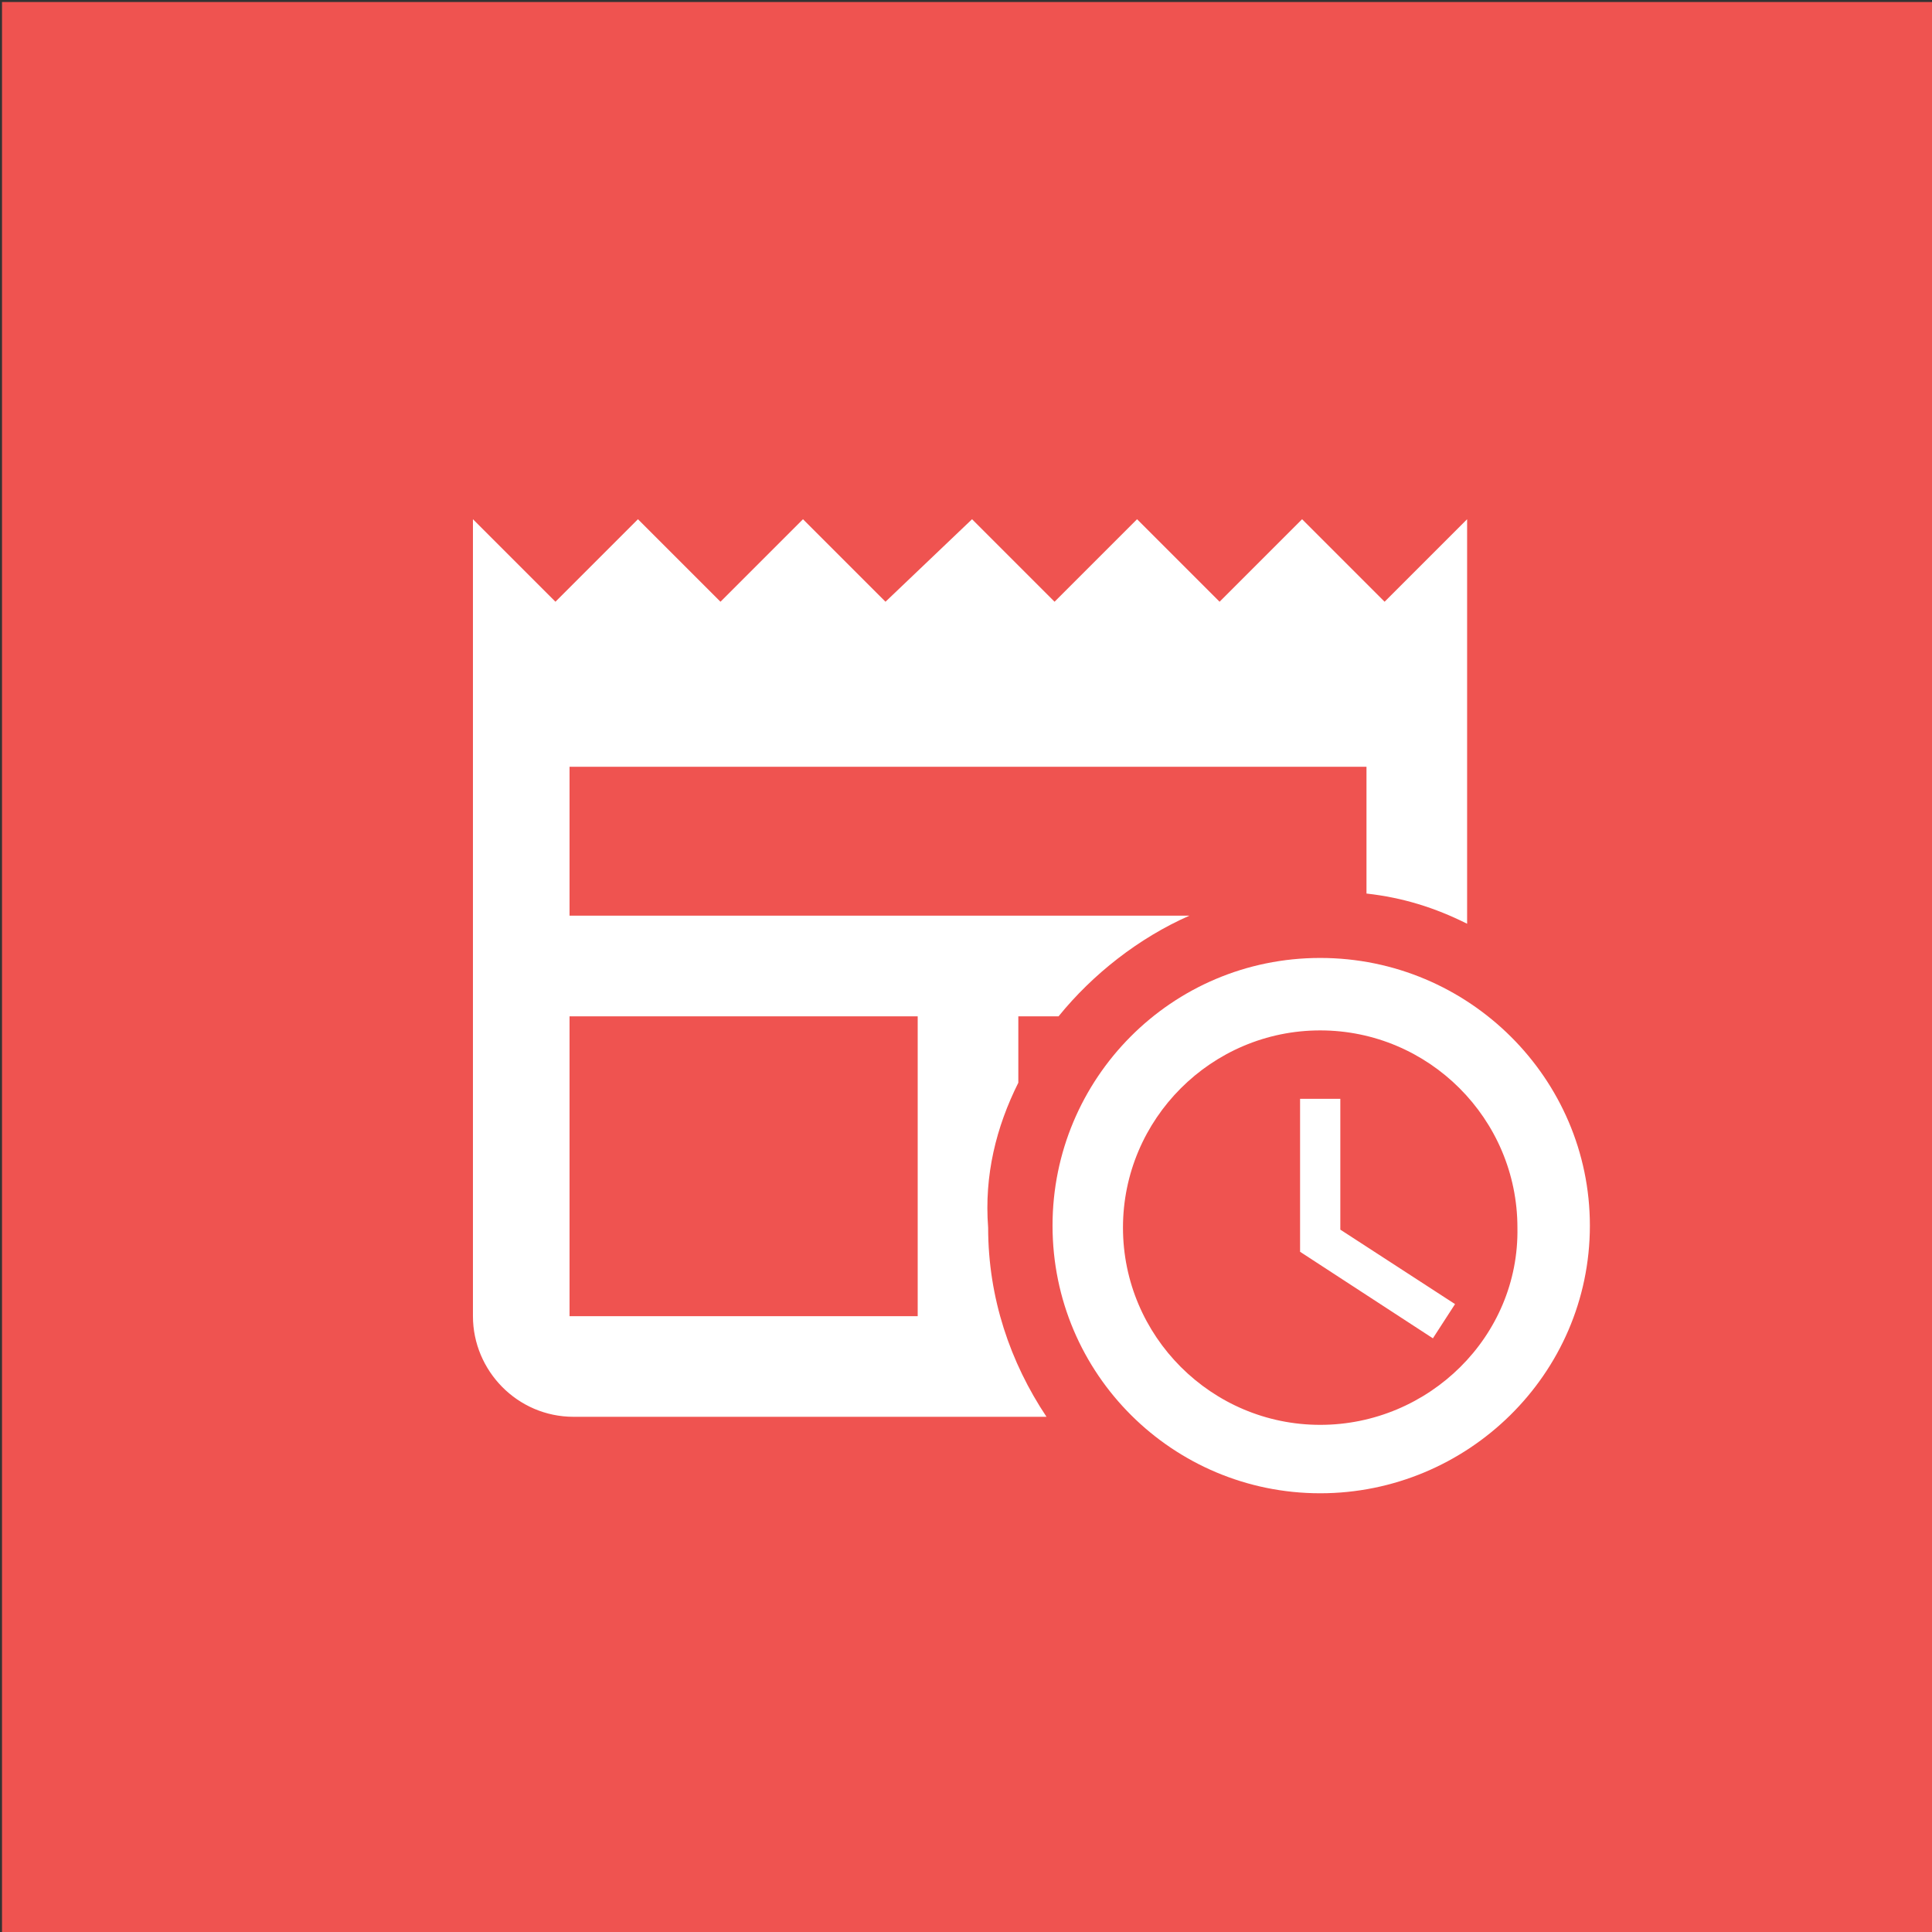 <?xml version="1.0" encoding="UTF-8" standalone="no"?>
<svg
   xmlns:dc="http://purl.org/dc/elements/1.1/"
   xmlns:cc="http://creativecommons.org/ns#"
   xmlns:rdf="http://www.w3.org/1999/02/22-rdf-syntax-ns#"
   xmlns:svg="http://www.w3.org/2000/svg"
   xmlns="http://www.w3.org/2000/svg"
   xml:space="preserve"
   style="enable-background:new 0 0 96 96;"
   viewBox="0 0 96 96"
   y="0px"
   x="0px"
   id="derniere-actu-default"
   version="1.1"><rect x="0" y="0" width="96" height="96" fill="#333333" stroke="none"/><defs
   id="defs9" />
<style
   id="style2"
   type="text/css">
	.st0{fill:#EC407A;}
	.st1{fill:#FFFFFF;}
</style>
<rect
   style="fill:#ef5350;fill-opacity:1"
   height="95.9"
   width="95.9"
   class="st0"
   y="0.1"
   x="0.1"
   id="bg" />
<path
   d="M65.6,47.6c-7.4,0-13.3,6-13.3,13.3c0,7.4,6,13.3,13.3,13.3S79,68.3,79,60.9  C79,53.6,73,47.6,65.6,47.6z M65.6,70.8c-5.4,0-9.8-4.4-9.8-9.8s4.4-9.8,9.8-9.8s9.8,4.4,9.8,9.8C75.5,66.4,71,70.8,65.6,70.8z   M66.6,54.6h-2v7.6l6.6,4.3l1.1-1.7l-5.7-3.7V54.6z M50.6,53.8v-3.3h2c1.7-2.1,4-3.9,6.5-5H28.3v-7.4h39.6v6.3  c1.8,0.2,3.4,0.7,5,1.5V25.8l-4.1,4.1l-4.1-4.1l-4.1,4.1l-4.1-4.1l-4.1,4.1l-4.1-4.1L44,29.9l-4.1-4.1l-4.1,4.1l-4.1-4.1l-4.1,4.1  l-4.1-4.1v39.6c0,2.7,2.2,5,5,5H52c-1.8-2.7-2.9-5.9-2.9-9.4C48.9,58.4,49.5,56,50.6,53.8z M45.6,65.4H28.3V50.5h17.3V65.4z"
   class="st1"
   id="icone" />
</svg>